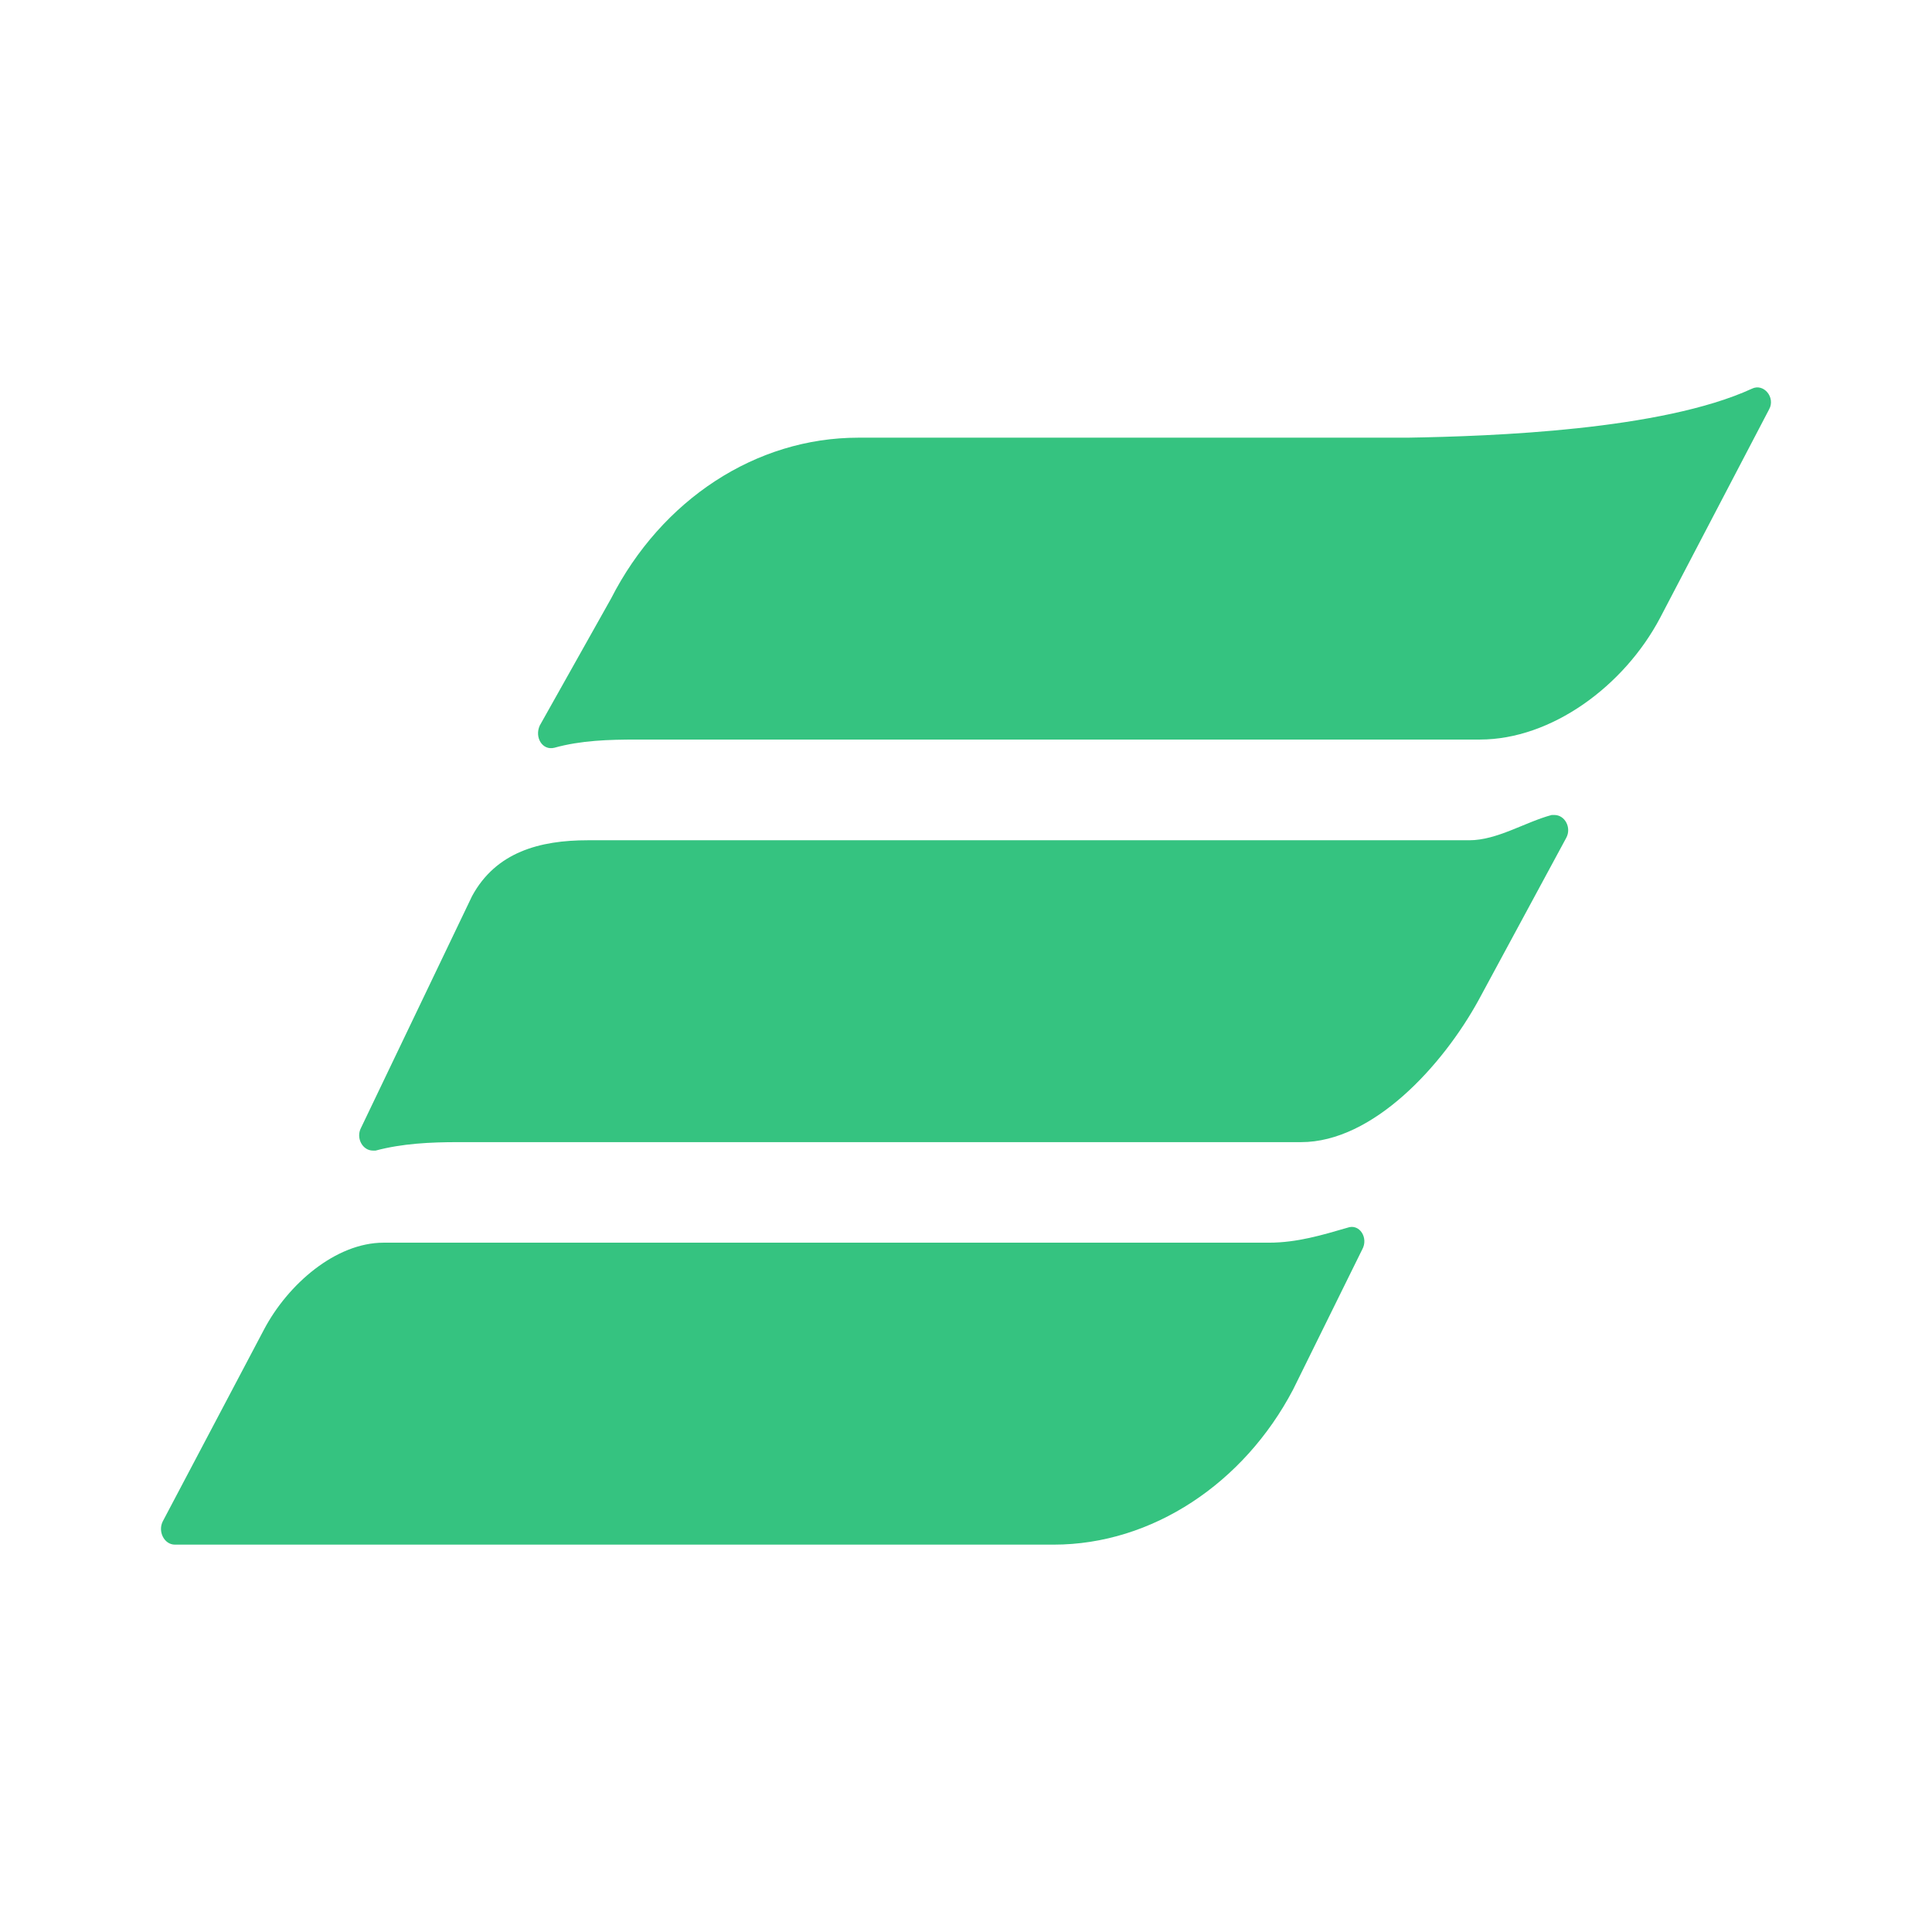 <svg width="24" height="24" viewBox="0 0 24 24" fill="none" xmlns="http://www.w3.org/2000/svg">
<path d="M16.739 15.251C16.426 15.342 16.112 15.437 15.764 15.437H4.765C4.17 15.437 3.576 15.953 3.279 16.517L2.023 18.897C1.957 19.024 2.04 19.188 2.172 19.188H13.09C14.313 19.188 15.453 18.425 16.063 17.262L16.921 15.523C17.004 15.378 16.888 15.196 16.739 15.251ZM21.762 4.829C20.639 5.344 18.541 5.419 17.484 5.437H10.662C9.39 5.437 8.218 6.206 7.59 7.437L6.705 9.013C6.638 9.16 6.738 9.326 6.886 9.289C7.217 9.197 7.563 9.187 7.911 9.187H18.383C19.274 9.187 20.176 8.521 20.622 7.676L21.976 5.086C22.059 4.939 21.91 4.756 21.762 4.829ZM19.309 10.124H19.276C18.946 10.212 18.599 10.438 18.252 10.438H7.301C6.706 10.438 6.161 10.584 5.864 11.132L4.485 14.01C4.419 14.134 4.501 14.293 4.633 14.293H4.666C4.996 14.205 5.343 14.188 5.69 14.188H16.163C17.055 14.188 17.922 13.237 18.368 12.423L19.457 10.407C19.524 10.283 19.441 10.124 19.309 10.124Z" fill="#35C380"/>
</svg>
